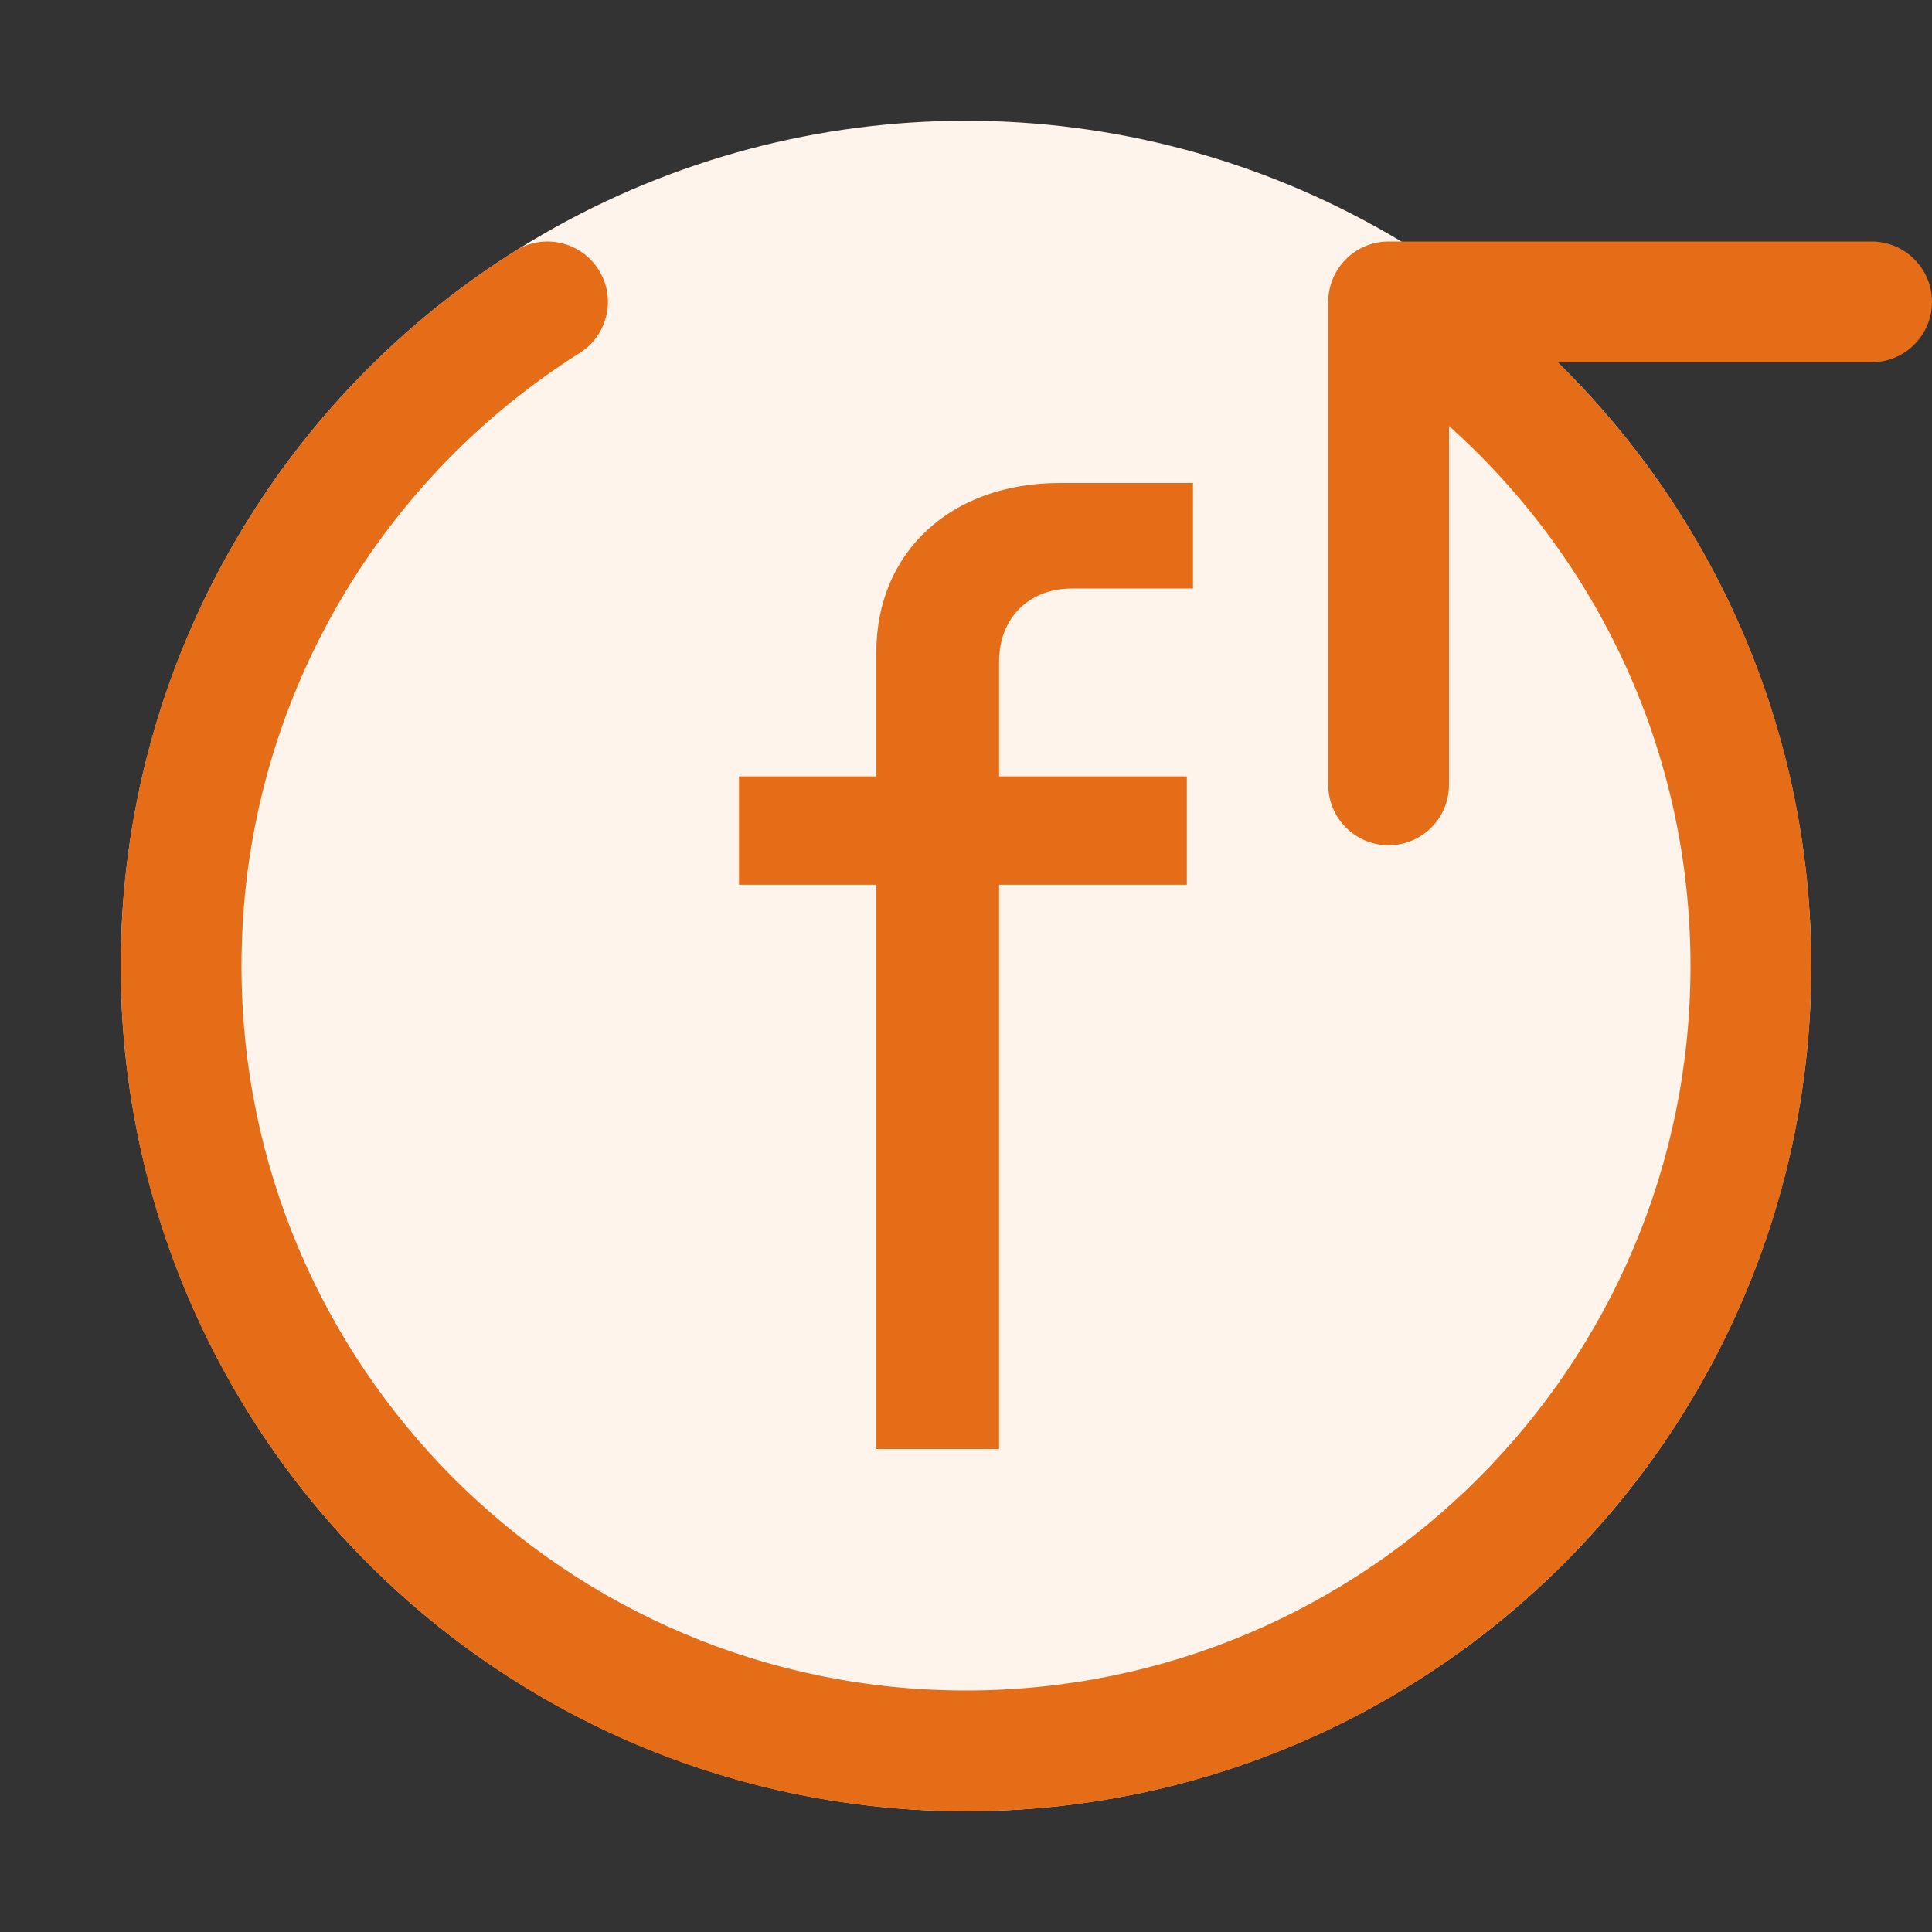 <!-- Copyright 2000-2024 JetBrains s.r.o. and contributors. Use of this source code is governed by the Apache 2.0 license. -->
<svg width="16" height="16" viewBox="0 0 16 16" fill="none" xmlns="http://www.w3.org/2000/svg">
<rect x="0" y="0" width="16" height="16" fill="#333333" stroke="none"/>
<circle cx="8" cy="8" r="7" fill="#FFF4EB"/>
<path d="M7.257 12H8.274V7.327H9.829V6.43H8.274V5.48C8.274 5.12 8.52 4.874 8.874 4.874H9.88V4H8.777C7.874 4 7.257 4.571 7.257 5.406V6.43H6.12V7.327H7.257V12Z" fill="#E66D17"/>
<path d="M4.801 2.923C5.035 2.775 5.105 2.466 4.957 2.233C4.81 2 4.501 1.93 4.267 2.077C2.305 3.316 1 5.505 1 8C1 11.866 4.134 15 8 15C11.866 15 15 11.866 15 8C15 6.041 14.195 4.27 12.899 3H15.5C15.776 3 16 2.776 16 2.5C16 2.224 15.776 2 15.5 2H11.5C11.224 2 11 2.224 11 2.5V6.5C11 6.776 11.224 7 11.5 7C11.776 7 12 6.776 12 6.5V3.528C13.228 4.627 14 6.223 14 8C14 11.314 11.314 14 8 14C4.686 14 2 11.314 2 8C2 5.863 3.117 3.986 4.801 2.923Z" fill="#E66D17"/>
</svg>
